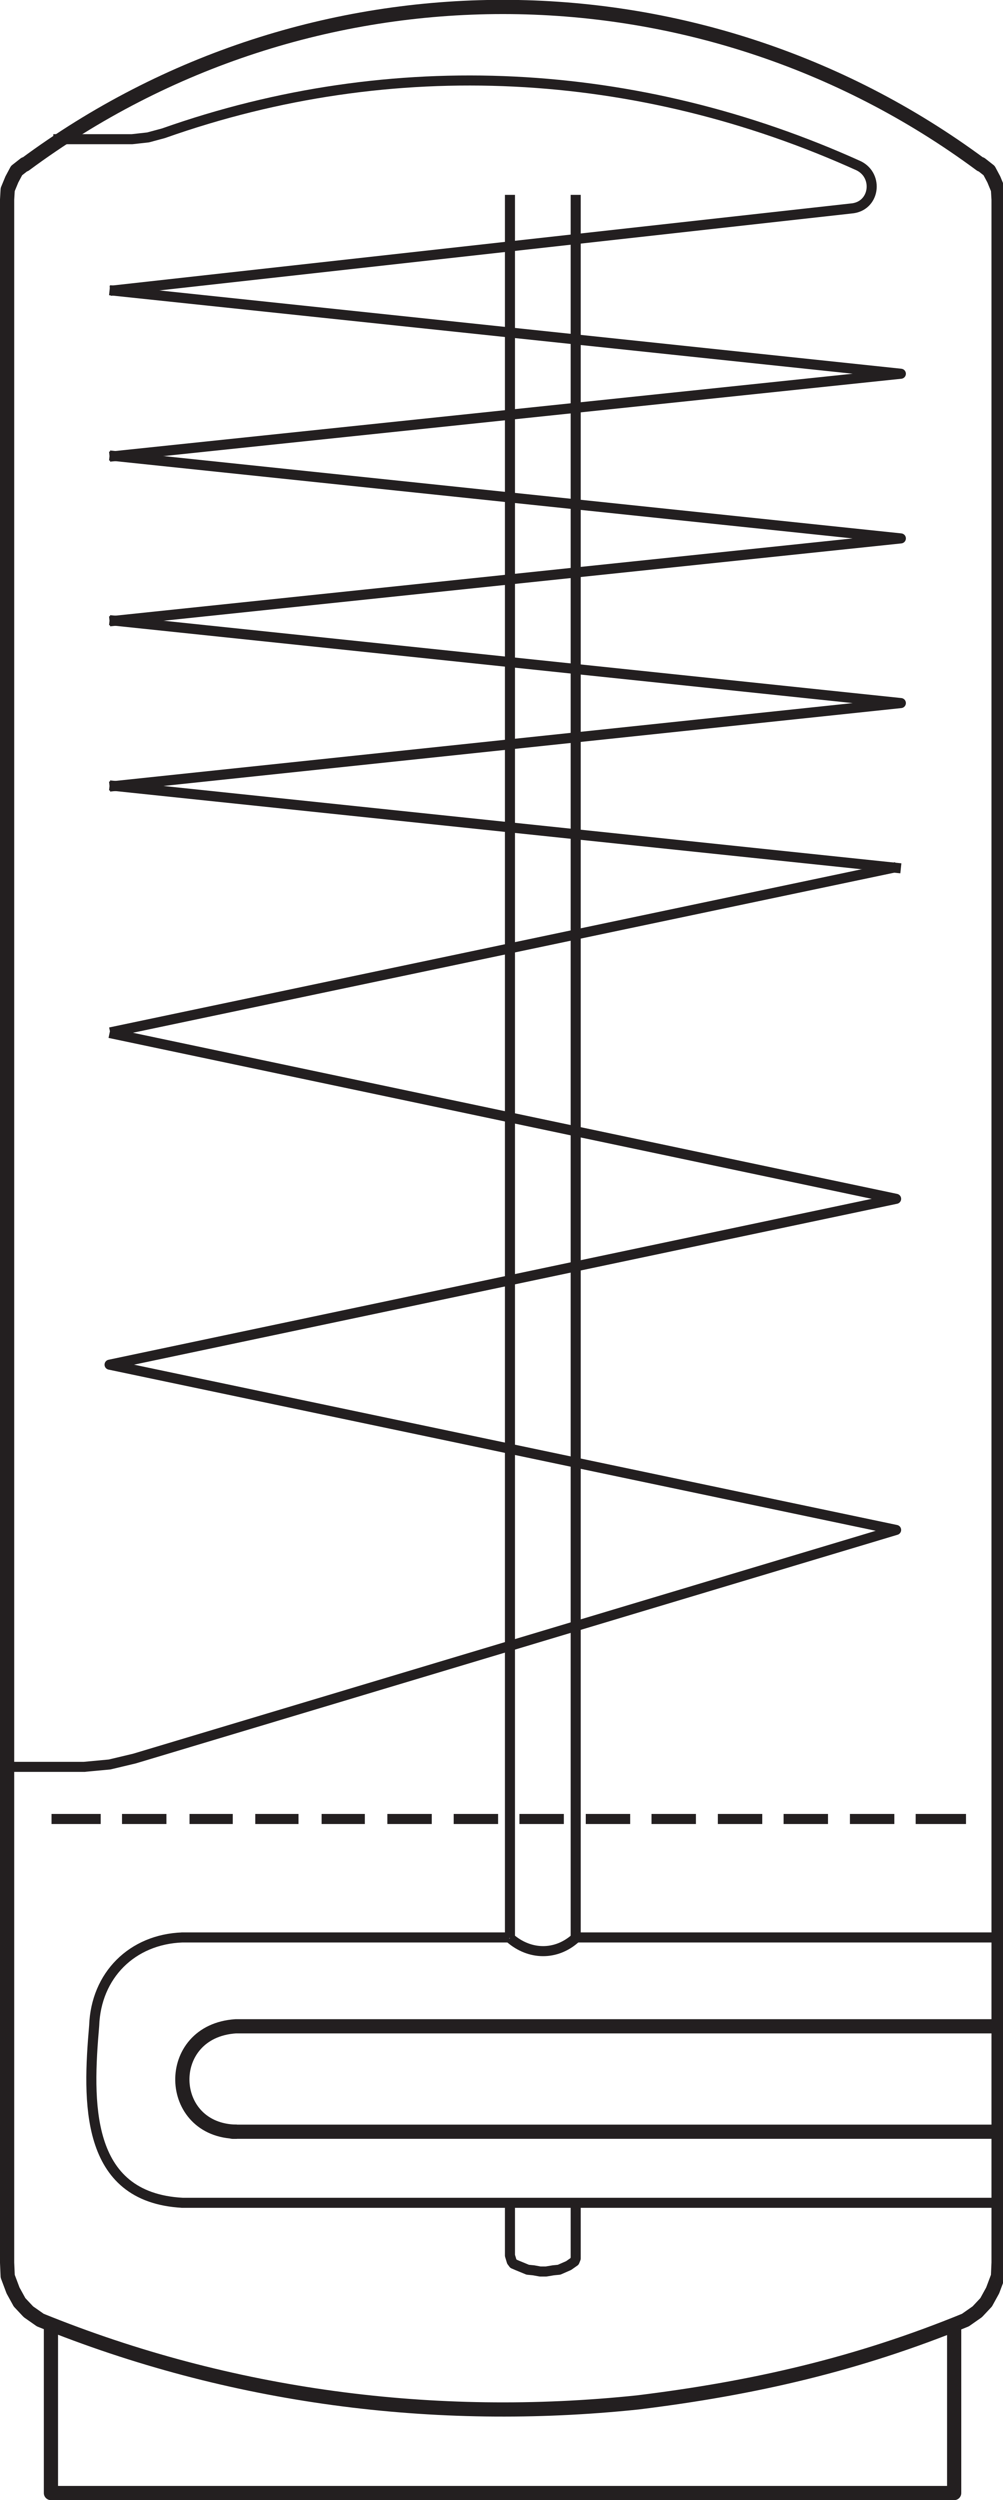 <?xml version="1.0" encoding="UTF-8"?>

<svg version="1.1" baseProfile="tiny" width="134" height="334" viewBox="13851 14967 1698 4221" preserveAspectRatio="xMinYMin slice" fill-rule="evenodd" stroke-width="28.222" stroke-linejoin="round" xmlns="http://www.w3.org/2000/svg" xmlns:ooo="http://xml.openoffice.org/svg/export" xmlns:xlink="http://www.w3.org/1999/xlink" xml:space="preserve">
<g class="Page">
 <g class="com.sun.star.drawing.ClosedBezierShape">
  <g id="id3">
   <path fill="none" stroke="rgb(35,31,32)" stroke-width="24" stroke-linejoin="round" d="M 13893,15245 C 14372,14890 15028,14890 15507,15245 L 15507,15244 15521,15255 15529,15270 15536,15287 15537,15304 15537,15304 15537,18787 15537,18787 15536,18810 15536,18810 15527,18834 15527,18834 15516,18854 15516,18854 15501,18870 15501,18870 15481,18884 15481,18884 C 15298,18959 15123,18999 14928,19023 L 14928,19023 C 14585,19059 14239,19014 13919,18884 L 13919,18884 13919,18884 13919,18884 13899,18870 13899,18870 13884,18854 13884,18854 13873,18834 13873,18834 13864,18810 13864,18810 13863,18787 13863,18787 13863,18787 13863,18787 13863,15304 13863,15304 13864,15287 13871,15270 13879,15255 13893,15244 13893,15245 Z"/>
  </g>
 </g>
 <g class="com.sun.star.drawing.LineShape">
  <g id="id4">
   <path fill="none" stroke="rgb(35,31,32)" stroke-width="17" stroke-linejoin="round" d="M 13938,18038 L 14021,18038"/>
  </g>
 </g>
 <g class="com.sun.star.drawing.LineShape">
  <g id="id5">
   <path fill="none" stroke="rgb(35,31,32)" stroke-width="17" stroke-linejoin="round" d="M 14057,18038 L 14132,18038"/>
  </g>
 </g>
 <g class="com.sun.star.drawing.LineShape">
  <g id="id6">
   <path fill="none" stroke="rgb(35,31,32)" stroke-width="17" stroke-linejoin="round" d="M 14171,18038 L 14244,18038"/>
  </g>
 </g>
 <g class="com.sun.star.drawing.LineShape">
  <g id="id7">
   <path fill="none" stroke="rgb(35,31,32)" stroke-width="17" stroke-linejoin="round" d="M 14282,18038 L 14355,18038"/>
  </g>
 </g>
 <g class="com.sun.star.drawing.LineShape">
  <g id="id8">
   <path fill="none" stroke="rgb(35,31,32)" stroke-width="17" stroke-linejoin="round" d="M 14394,18038 L 14467,18038"/>
  </g>
 </g>
 <g class="com.sun.star.drawing.LineShape">
  <g id="id9">
   <path fill="none" stroke="rgb(35,31,32)" stroke-width="17" stroke-linejoin="round" d="M 14505,18038 L 14580,18038"/>
  </g>
 </g>
 <g class="com.sun.star.drawing.LineShape">
  <g id="id10">
   <path fill="none" stroke="rgb(35,31,32)" stroke-width="17" stroke-linejoin="round" d="M 14617,18038 L 14692,18038"/>
  </g>
 </g>
 <g class="com.sun.star.drawing.LineShape">
  <g id="id11">
   <path fill="none" stroke="rgb(35,31,32)" stroke-width="17" stroke-linejoin="round" d="M 14728,18038 L 14803,18038"/>
  </g>
 </g>
 <g class="com.sun.star.drawing.LineShape">
  <g id="id12">
   <path fill="none" stroke="rgb(35,31,32)" stroke-width="17" stroke-linejoin="round" d="M 14840,18038 L 14915,18038"/>
  </g>
 </g>
 <g class="com.sun.star.drawing.LineShape">
  <g id="id13">
   <path fill="none" stroke="rgb(35,31,32)" stroke-width="17" stroke-linejoin="round" d="M 14951,18038 L 15026,18038"/>
  </g>
 </g>
 <g class="com.sun.star.drawing.LineShape">
  <g id="id14">
   <path fill="none" stroke="rgb(35,31,32)" stroke-width="17" stroke-linejoin="round" d="M 15063,18038 L 15138,18038"/>
  </g>
 </g>
 <g class="com.sun.star.drawing.LineShape">
  <g id="id15">
   <path fill="none" stroke="rgb(35,31,32)" stroke-width="17" stroke-linejoin="round" d="M 15174,18038 L 15249,18038"/>
  </g>
 </g>
 <g class="com.sun.star.drawing.LineShape">
  <g id="id16">
   <path fill="none" stroke="rgb(35,31,32)" stroke-width="17" stroke-linejoin="round" d="M 15286,18038 L 15361,18038"/>
  </g>
 </g>
 <g class="com.sun.star.drawing.LineShape">
  <g id="id17">
   <path fill="none" stroke="rgb(35,31,32)" stroke-width="17" stroke-linejoin="round" d="M 15397,18038 L 15482,18038"/>
  </g>
 </g>
 <g class="com.sun.star.drawing.LineShape">
  <g id="id18">
   <path fill="none" stroke="rgb(35,31,32)" stroke-width="17" stroke-linejoin="round" d="M 15364,16431 L 14037,16710"/>
  </g>
 </g>
 <g class="com.sun.star.drawing.OpenBezierShape">
  <g id="id19">
   <path fill="none" stroke="rgb(35,31,32)" stroke-width="17" stroke-linejoin="round" d="M 14037,15458 L 15288,15319 15288,15319 C 15328,15316 15335,15264 15301,15247 L 15301,15247 C 14928,15078 14514,15055 14127,15192 L 14127,15192 14101,15199 14074,15202 14074,15202 13941,15202"/>
  </g>
 </g>
 <g class="com.sun.star.drawing.LineShape">
  <g id="id20">
   <path fill="none" stroke="rgb(35,31,32)" stroke-width="17" stroke-linejoin="round" d="M 14822,18238 L 15537,18238"/>
  </g>
 </g>
 <g class="com.sun.star.drawing.PolyLineShape">
  <g id="id21">
   <path fill="none" stroke="rgb(35,31,32)" stroke-width="24" stroke-linejoin="round" d="M 15462,18891 L 15462,19176 13937,19176 13937,19176 13937,18891"/>
  </g>
 </g>
 <g class="com.sun.star.drawing.PolyLineShape">
  <g id="id22">
   <path fill="none" stroke="rgb(35,31,32)" stroke-width="17" stroke-linejoin="round" d="M 14036,15457 L 15372,15598 14036,15738"/>
  </g>
 </g>
 <g class="com.sun.star.drawing.PolyLineShape">
  <g id="id23">
   <path fill="none" stroke="rgb(35,31,32)" stroke-width="17" stroke-linejoin="round" d="M 14036,15736 L 15372,15876 14036,16016"/>
  </g>
 </g>
 <g class="com.sun.star.drawing.PolyLineShape">
  <g id="id24">
   <path fill="none" stroke="rgb(35,31,32)" stroke-width="17" stroke-linejoin="round" d="M 14036,16014 L 15372,16154 14036,16295"/>
  </g>
 </g>
 <g class="com.sun.star.drawing.LineShape">
  <g id="id25">
   <path fill="none" stroke="rgb(35,31,32)" stroke-width="17" stroke-linejoin="round" d="M 14036,16293 L 15372,16433"/>
  </g>
 </g>
 <g class="com.sun.star.drawing.PolyLineShape">
  <g id="id26">
   <path fill="none" stroke="rgb(35,31,32)" stroke-width="17" stroke-linejoin="round" d="M 14036,16711 L 15364,16991 14036,17271 15364,17550 14078,17936 14078,17936 14036,17946 13993,17950 13994,17950 13863,17950"/>
  </g>
 </g>
 <g class="com.sun.star.drawing.OpenBezierShape">
  <g id="id27">
   <path fill="none" stroke="rgb(35,31,32)" stroke-width="17" stroke-linejoin="round" d="M 15537,18686 L 14158,18686 14159,18686 C 13993,18677 13999,18514 14010,18387 L 14010,18387 C 14013,18302 14074,18241 14159,18238 L 14158,18238 14711,18238"/>
  </g>
 </g>
 <g class="com.sun.star.drawing.LineShape">
  <g id="id28">
   <path fill="none" stroke="rgb(35,31,32)" stroke-width="17" stroke-linejoin="round" d="M 14712,15296 L 14712,18239"/>
  </g>
 </g>
 <g class="com.sun.star.drawing.LineShape">
  <g id="id29">
   <path fill="none" stroke="rgb(35,31,32)" stroke-width="17" stroke-linejoin="round" d="M 14823,15296 L 14823,18239"/>
  </g>
 </g>
 <g class="com.sun.star.drawing.PolyLineShape">
  <g id="id30">
   <path fill="none" stroke="rgb(35,31,32)" stroke-width="17" stroke-linejoin="round" d="M 14823,18686 L 14823,18775 14823,18775 14823,18780 14821,18785 14811,18792 14795,18799 14785,18800 14773,18802 14763,18802 14752,18800 14742,18799 14725,18792 14718,18789 14715,18785 14712,18775 14712,18775 14712,18686"/>
  </g>
 </g>
 <g class="com.sun.star.drawing.OpenBezierShape">
  <g id="id31">
   <path fill="none" stroke="rgb(35,31,32)" stroke-width="17" stroke-linejoin="round" d="M 14712,18239 C 14745,18268 14790,18269 14823,18239"/>
  </g>
 </g>
 <g class="com.sun.star.drawing.LineShape">
  <g id="id32">
   <path fill="none" stroke="rgb(35,31,32)" stroke-width="24" stroke-linejoin="round" d="M 14243,18566 L 14251,18566"/>
  </g>
 </g>
 <g class="com.sun.star.drawing.OpenBezierShape">
  <g id="id33">
   <path fill="none" stroke="rgb(35,31,32)" stroke-width="24" stroke-linejoin="round" d="M 15537,18566 L 14243,18566 14251,18566 C 14131,18565 14126,18396 14249,18388 L 14249,18388 15537,18388"/>
  </g>
 </g>
 <g class="com.sun.star.drawing.PolyPolygonShape">
  <g id="id34"/>
 </g>
 <g class="com.sun.star.drawing.PolyPolygonShape">
  <g id="id35"/>
 </g>
 <g class="com.sun.star.drawing.PolyPolygonShape">
  <g id="id36"/>
 </g>
</g>
</svg>